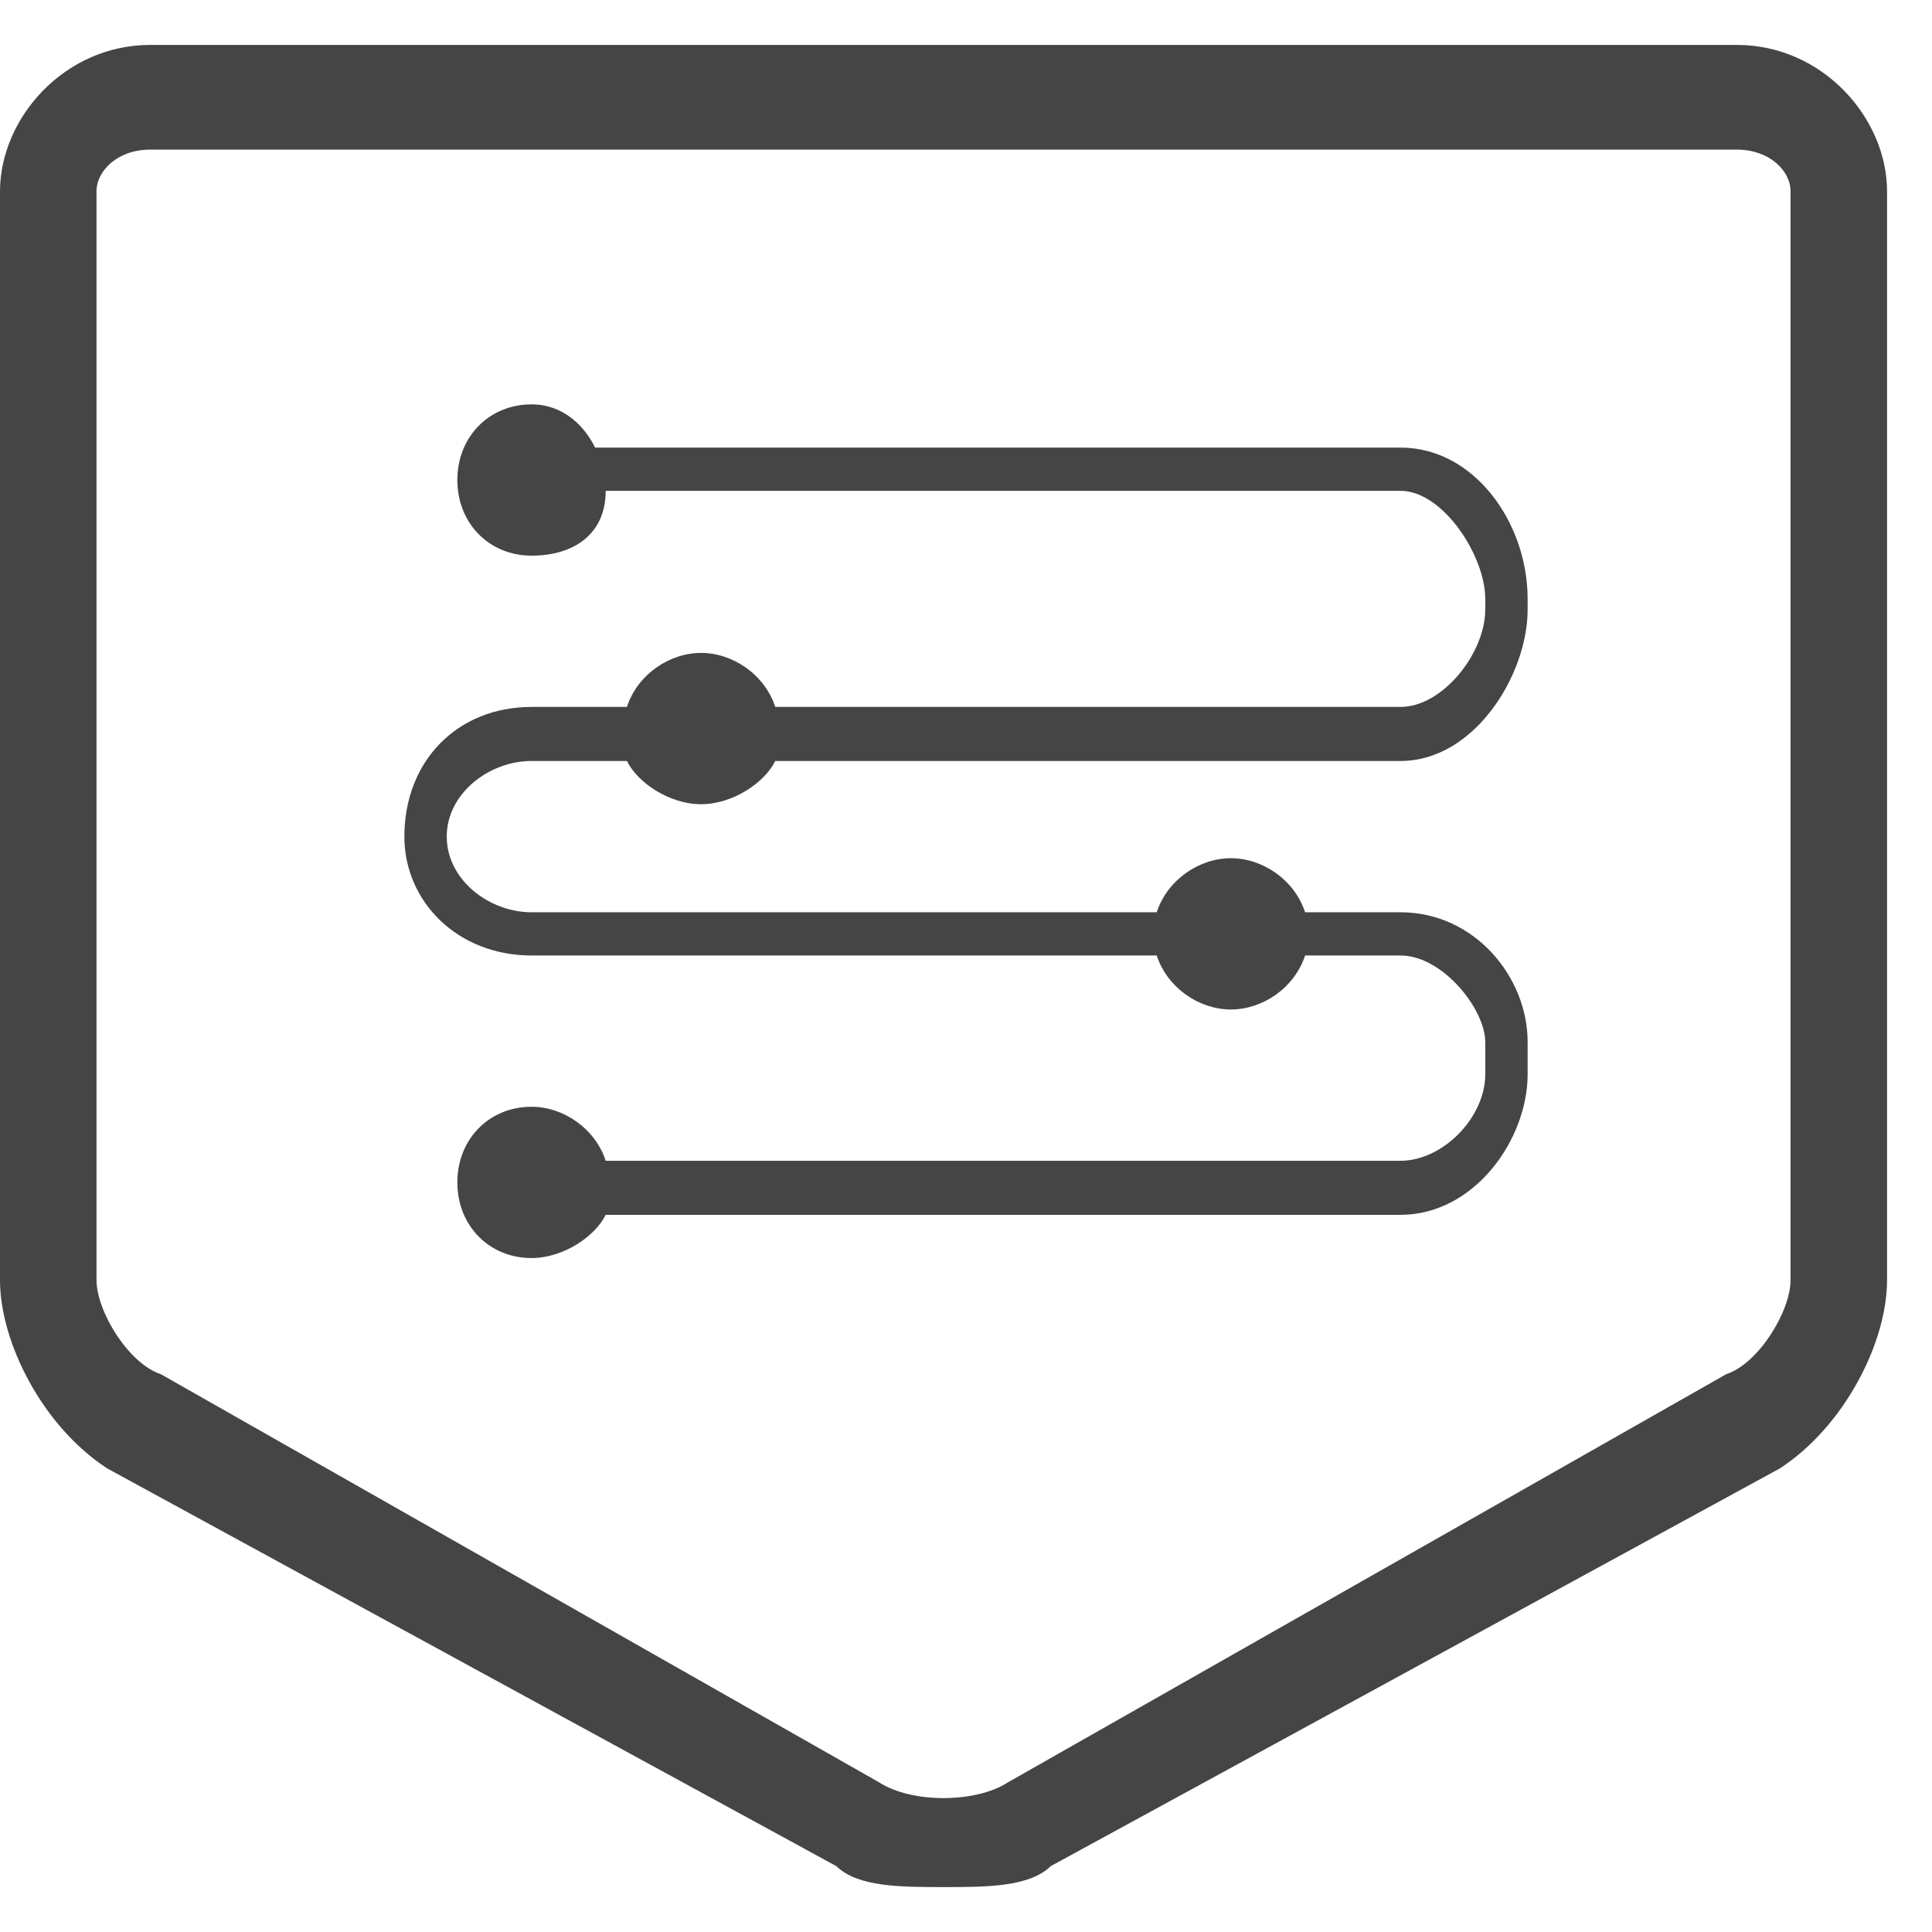 <svg width="43" height="43" xmlns="http://www.w3.org/2000/svg" xmlns:xlink="http://www.w3.org/1999/xlink" overflow="hidden"><defs><clipPath id="clip0"><rect x="538" y="511" width="43" height="43"/></clipPath></defs><g clip-path="url(#clip0)" transform="translate(-538 -511)"><path d="M569.17 520.962C551.245 520.962 551.245 520.962 551.245 520.962 551.009 520.481 550.538 520 549.83 520 548.887 520 548.179 520.721 548.179 521.684 548.179 522.646 548.887 523.367 549.83 523.367 550.774 523.367 551.481 522.886 551.481 521.924 569.17 521.924 569.17 521.924 569.17 521.924 570.113 521.924 571.057 523.367 571.057 524.329 571.057 524.57 571.057 524.57 571.057 524.57 571.057 525.532 570.113 526.734 569.17 526.734 555.255 526.734 555.255 526.734 555.255 526.734 555.019 526.013 554.311 525.532 553.604 525.532 552.896 525.532 552.189 526.013 551.953 526.734 549.83 526.734 549.83 526.734 549.83 526.734 548.179 526.734 547 527.937 547 529.62 547 531.063 548.179 532.266 549.83 532.266 563.745 532.266 563.745 532.266 563.745 532.266 563.981 532.987 564.689 533.468 565.396 533.468 566.104 533.468 566.811 532.987 567.047 532.266 569.17 532.266 569.17 532.266 569.17 532.266 570.113 532.266 571.057 533.468 571.057 534.19 571.057 534.911 571.057 534.911 571.057 534.911 571.057 535.873 570.113 536.835 569.17 536.835 551.481 536.835 551.481 536.835 551.481 536.835 551.245 536.114 550.538 535.633 549.83 535.633 548.887 535.633 548.179 536.354 548.179 537.316 548.179 538.279 548.887 539 549.83 539 550.538 539 551.245 538.519 551.481 538.038 569.17 538.038 569.17 538.038 569.17 538.038 570.821 538.038 572 536.354 572 534.911 572 534.19 572 534.19 572 534.19 572 532.747 570.821 531.304 569.17 531.304 567.047 531.304 567.047 531.304 567.047 531.304 566.811 530.582 566.104 530.101 565.396 530.101 564.689 530.101 563.981 530.582 563.745 531.304 549.83 531.304 549.83 531.304 549.83 531.304 548.887 531.304 547.943 530.582 547.943 529.62 547.943 528.658 548.887 527.937 549.83 527.937 551.953 527.937 551.953 527.937 551.953 527.937 552.189 528.418 552.896 528.899 553.604 528.899 554.311 528.899 555.019 528.418 555.255 527.937 569.17 527.937 569.17 527.937 569.17 527.937 570.821 527.937 572 526.013 572 524.57 572 524.329 572 524.329 572 524.329 572 522.646 570.821 520.962 569.17 520.962Z" fill="#454545" fill-rule="evenodd"/><path d="M576.659 512C541.341 512 541.341 512 541.341 512 539.432 512 538 513.631 538 515.261 538 539.489 538 539.489 538 539.489 538 540.886 538.955 542.75 540.386 543.682 556.614 552.534 556.614 552.534 556.614 552.534 557.091 553 558.045 553 559 553 559.955 553 560.909 553 561.386 552.534 577.614 543.682 577.614 543.682 577.614 543.682 579.045 542.75 580 540.886 580 539.489 580 515.261 580 515.261 580 515.261 580 513.631 578.568 512 576.659 512ZM577.852 539.489C577.852 540.188 577.136 541.352 576.42 541.585 560.432 550.67 560.432 550.67 560.432 550.67 559.716 551.136 558.284 551.136 557.568 550.67 541.58 541.585 541.58 541.585 541.58 541.585 540.864 541.352 540.148 540.188 540.148 539.489 540.148 515.261 540.148 515.261 540.148 515.261 540.148 514.795 540.625 514.33 541.341 514.33 576.659 514.33 576.659 514.33 576.659 514.33 577.375 514.33 577.852 514.795 577.852 515.261L577.852 539.489Z" fill="#454545" fill-rule="evenodd"/></g></svg>